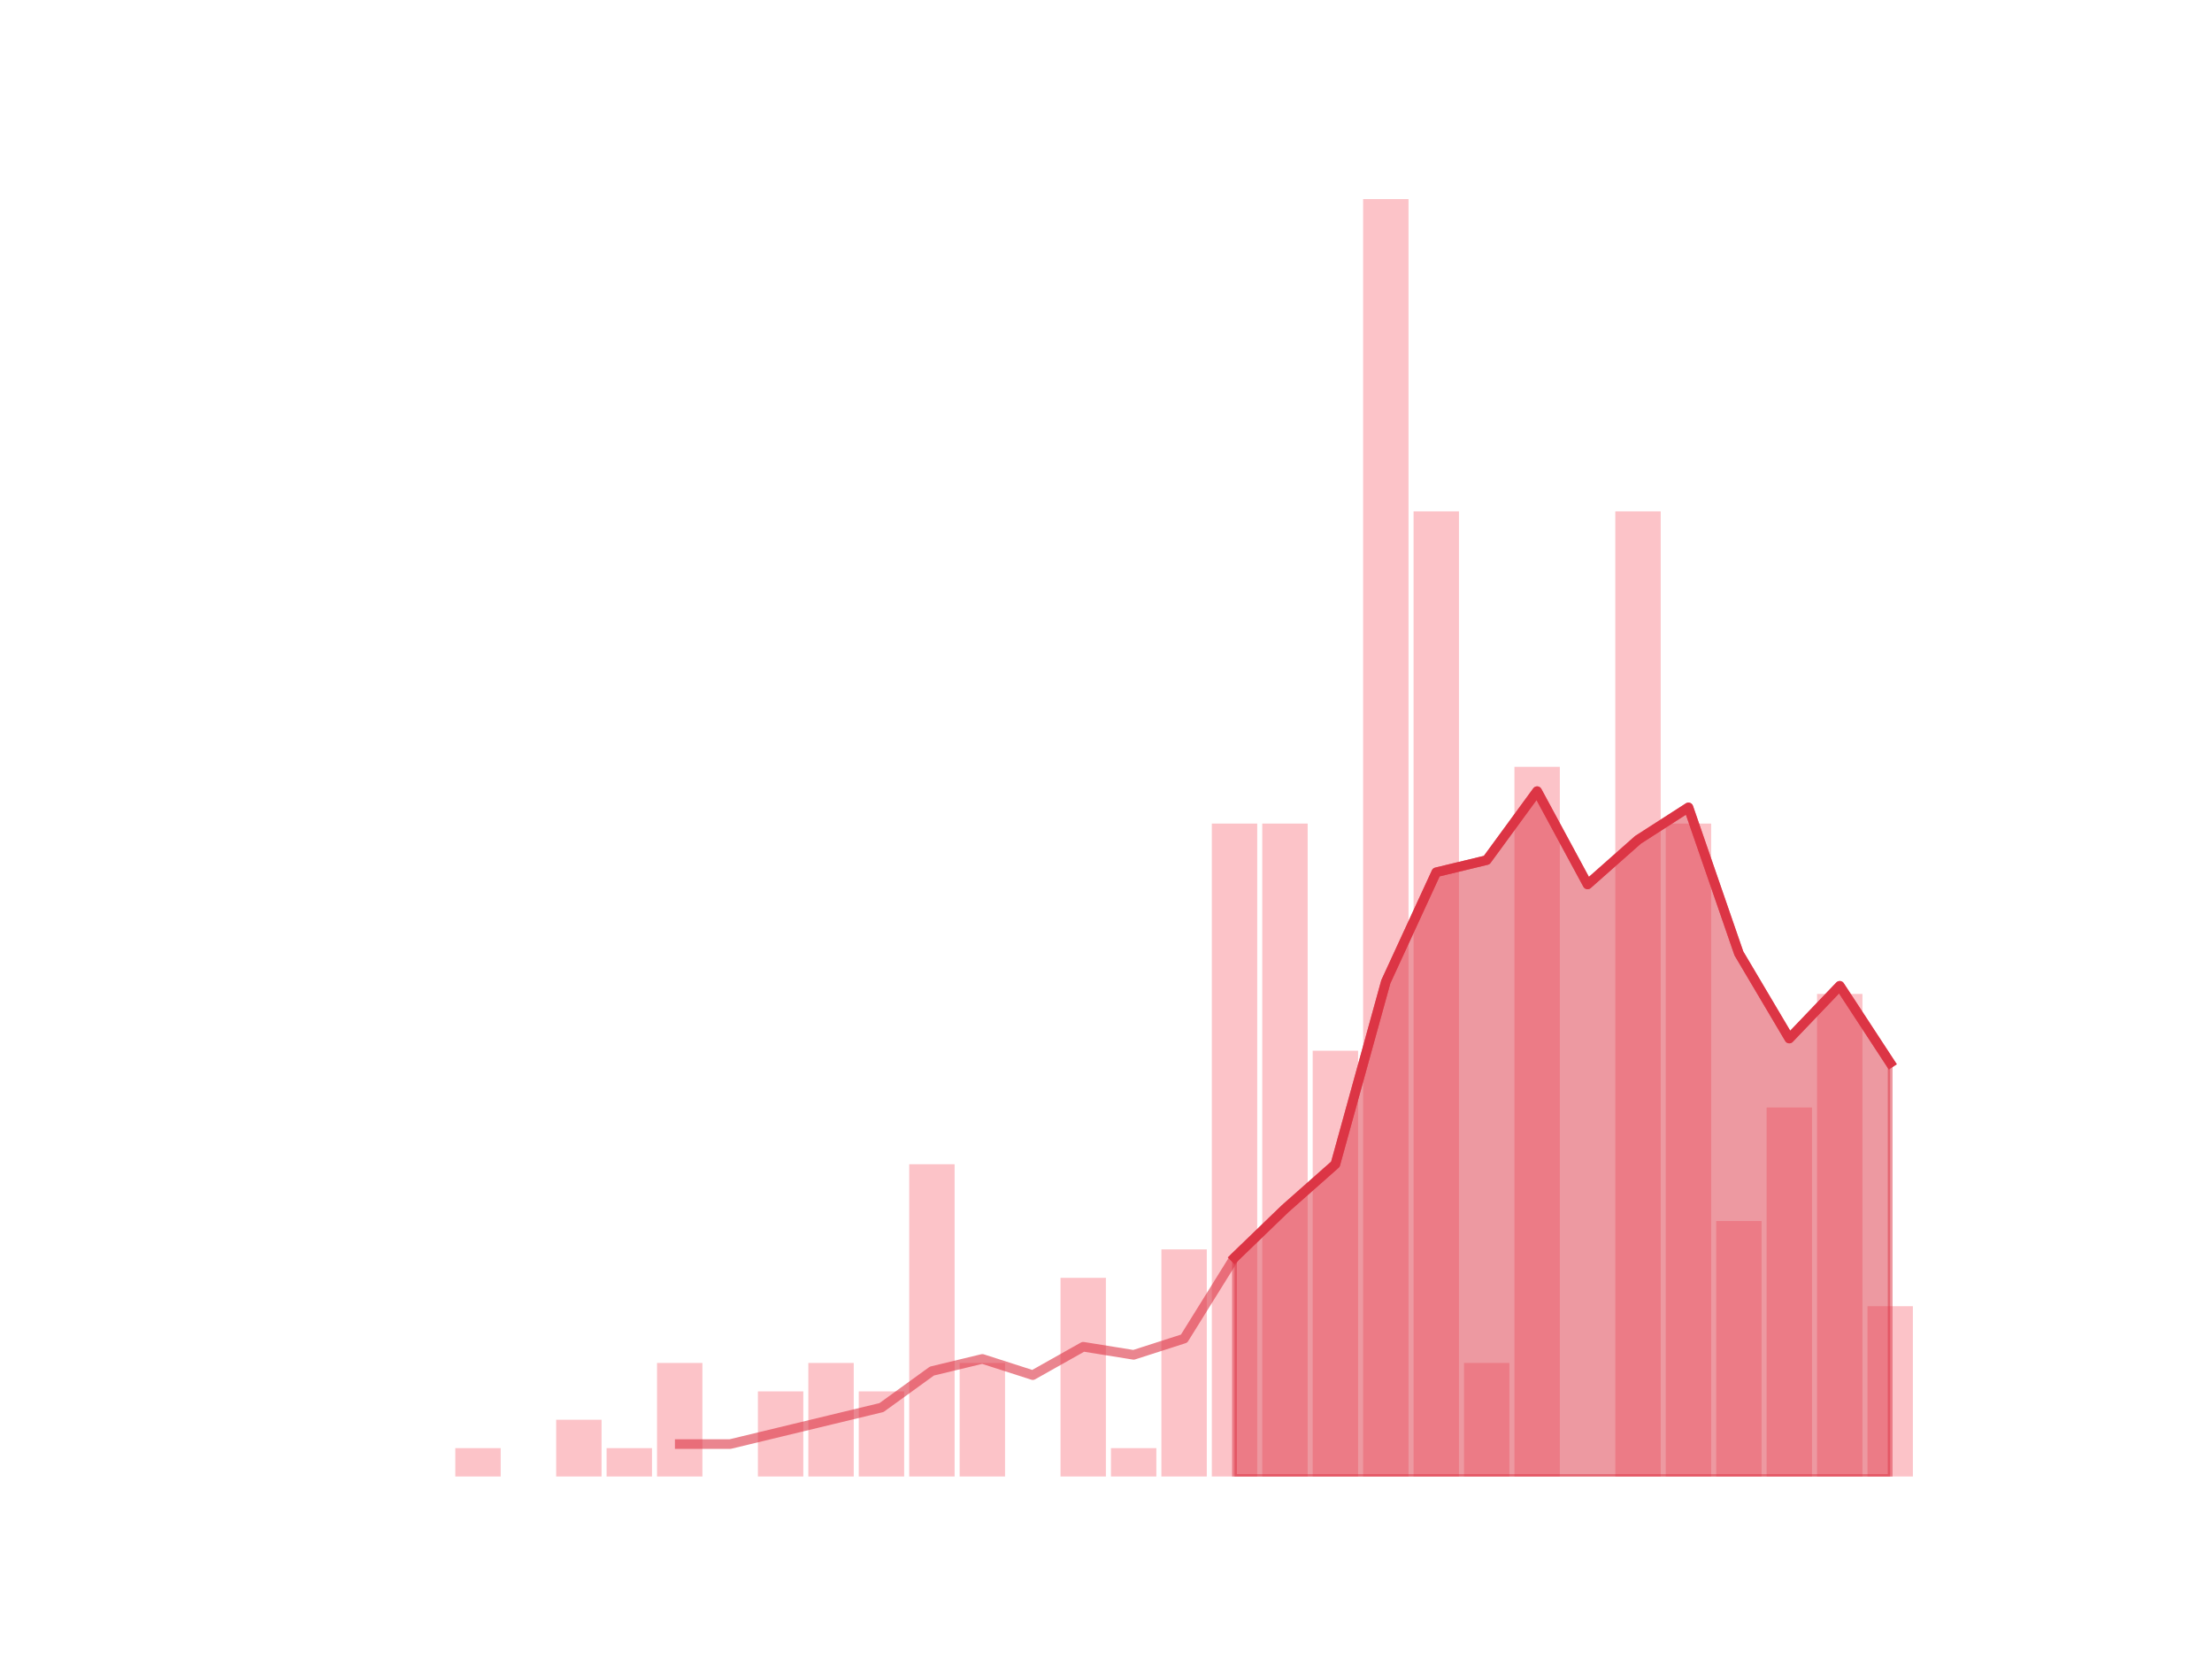 <?xml version="1.0" encoding="utf-8" standalone="no"?>
<!DOCTYPE svg PUBLIC "-//W3C//DTD SVG 1.1//EN"
  "http://www.w3.org/Graphics/SVG/1.1/DTD/svg11.dtd">
<!-- Created with matplotlib (https://matplotlib.org/) -->
<svg height="345.6pt" version="1.1" viewBox="0 0 460.8 345.6" width="460.8pt" xmlns="http://www.w3.org/2000/svg" xmlns:xlink="http://www.w3.org/1999/xlink">
 <defs>
  <style type="text/css">
*{stroke-linecap:butt;stroke-linejoin:round;}
  </style>
 </defs>
 <g id="figure_1">
  <g id="patch_1">
   <path d="M 0 345.6 
L 460.8 345.6 
L 460.8 0 
L 0 0 
z
" style="fill:none;"/>
  </g>
  <g id="axes_1">
   <g id="patch_2">
    <path clip-path="url(#p2117a85109)" d="M 73.833 307.584 
L 83.289 307.584 
L 83.289 307.584 
L 73.833 307.584 
z
" style="fill:#fa9ba4;opacity:0.6;"/>
   </g>
   <g id="patch_3">
    <path clip-path="url(#p2117a85109)" d="M 84.339 307.584 
L 93.795 307.584 
L 93.795 307.584 
L 84.339 307.584 
z
" style="fill:#fa9ba4;opacity:0.6;"/>
   </g>
   <g id="patch_4">
    <path clip-path="url(#p2117a85109)" d="M 94.846 307.584 
L 104.302 307.584 
L 104.302 301.67 
L 94.846 301.67 
z
" style="fill:#fa9ba4;opacity:0.6;"/>
   </g>
   <g id="patch_5">
    <path clip-path="url(#p2117a85109)" d="M 105.353 307.584 
L 114.809 307.584 
L 114.809 307.584 
L 105.353 307.584 
z
" style="fill:#fa9ba4;opacity:0.6;"/>
   </g>
   <g id="patch_6">
    <path clip-path="url(#p2117a85109)" d="M 115.859 307.584 
L 125.315 307.584 
L 125.315 295.757 
L 115.859 295.757 
z
" style="fill:#fa9ba4;opacity:0.6;"/>
   </g>
   <g id="patch_7">
    <path clip-path="url(#p2117a85109)" d="M 126.366 307.584 
L 135.822 307.584 
L 135.822 301.67 
L 126.366 301.67 
z
" style="fill:#fa9ba4;opacity:0.6;"/>
   </g>
   <g id="patch_8">
    <path clip-path="url(#p2117a85109)" d="M 136.872 307.584 
L 146.328 307.584 
L 146.328 283.93 
L 136.872 283.93 
z
" style="fill:#fa9ba4;opacity:0.6;"/>
   </g>
   <g id="patch_9">
    <path clip-path="url(#p2117a85109)" d="M 147.379 307.584 
L 156.835 307.584 
L 156.835 307.584 
L 147.379 307.584 
z
" style="fill:#fa9ba4;opacity:0.6;"/>
   </g>
   <g id="patch_10">
    <path clip-path="url(#p2117a85109)" d="M 157.886 307.584 
L 167.342 307.584 
L 167.342 289.843 
L 157.886 289.843 
z
" style="fill:#fa9ba4;opacity:0.6;"/>
   </g>
   <g id="patch_11">
    <path clip-path="url(#p2117a85109)" d="M 168.392 307.584 
L 177.848 307.584 
L 177.848 283.93 
L 168.392 283.93 
z
" style="fill:#fa9ba4;opacity:0.6;"/>
   </g>
   <g id="patch_12">
    <path clip-path="url(#p2117a85109)" d="M 178.899 307.584 
L 188.355 307.584 
L 188.355 289.843 
L 178.899 289.843 
z
" style="fill:#fa9ba4;opacity:0.6;"/>
   </g>
   <g id="patch_13">
    <path clip-path="url(#p2117a85109)" d="M 189.406 307.584 
L 198.862 307.584 
L 198.862 242.534 
L 189.406 242.534 
z
" style="fill:#fa9ba4;opacity:0.6;"/>
   </g>
   <g id="patch_14">
    <path clip-path="url(#p2117a85109)" d="M 199.912 307.584 
L 209.368 307.584 
L 209.368 283.93 
L 199.912 283.93 
z
" style="fill:#fa9ba4;opacity:0.6;"/>
   </g>
   <g id="patch_15">
    <path clip-path="url(#p2117a85109)" d="M 210.419 307.584 
L 219.875 307.584 
L 219.875 307.584 
L 210.419 307.584 
z
" style="fill:#fa9ba4;opacity:0.6;"/>
   </g>
   <g id="patch_16">
    <path clip-path="url(#p2117a85109)" d="M 220.925 307.584 
L 230.381 307.584 
L 230.381 266.189 
L 220.925 266.189 
z
" style="fill:#fa9ba4;opacity:0.6;"/>
   </g>
   <g id="patch_17">
    <path clip-path="url(#p2117a85109)" d="M 231.432 307.584 
L 240.888 307.584 
L 240.888 301.67 
L 231.432 301.67 
z
" style="fill:#fa9ba4;opacity:0.6;"/>
   </g>
   <g id="patch_18">
    <path clip-path="url(#p2117a85109)" d="M 241.939 307.584 
L 251.395 307.584 
L 251.395 260.275 
L 241.939 260.275 
z
" style="fill:#fa9ba4;opacity:0.6;"/>
   </g>
   <g id="patch_19">
    <path clip-path="url(#p2117a85109)" d="M 252.445 307.584 
L 261.901 307.584 
L 261.901 171.571 
L 252.445 171.571 
z
" style="fill:#fa9ba4;opacity:0.6;"/>
   </g>
   <g id="patch_20">
    <path clip-path="url(#p2117a85109)" d="M 262.952 307.584 
L 272.408 307.584 
L 272.408 171.571 
L 262.952 171.571 
z
" style="fill:#fa9ba4;opacity:0.6;"/>
   </g>
   <g id="patch_21">
    <path clip-path="url(#p2117a85109)" d="M 273.459 307.584 
L 282.914 307.584 
L 282.914 218.88 
L 273.459 218.88 
z
" style="fill:#fa9ba4;opacity:0.6;"/>
   </g>
   <g id="patch_22">
    <path clip-path="url(#p2117a85109)" d="M 283.965 307.584 
L 293.421 307.584 
L 293.421 41.472 
L 283.965 41.472 
z
" style="fill:#fa9ba4;opacity:0.6;"/>
   </g>
   <g id="patch_23">
    <path clip-path="url(#p2117a85109)" d="M 294.472 307.584 
L 303.928 307.584 
L 303.928 106.522 
L 294.472 106.522 
z
" style="fill:#fa9ba4;opacity:0.6;"/>
   </g>
   <g id="patch_24">
    <path clip-path="url(#p2117a85109)" d="M 304.978 307.584 
L 314.434 307.584 
L 314.434 283.93 
L 304.978 283.93 
z
" style="fill:#fa9ba4;opacity:0.6;"/>
   </g>
   <g id="patch_25">
    <path clip-path="url(#p2117a85109)" d="M 315.485 307.584 
L 324.941 307.584 
L 324.941 159.744 
L 315.485 159.744 
z
" style="fill:#fa9ba4;opacity:0.6;"/>
   </g>
   <g id="patch_26">
    <path clip-path="url(#p2117a85109)" d="M 325.992 307.584 
L 335.448 307.584 
L 335.448 307.584 
L 325.992 307.584 
z
" style="fill:#fa9ba4;opacity:0.6;"/>
   </g>
   <g id="patch_27">
    <path clip-path="url(#p2117a85109)" d="M 336.498 307.584 
L 345.954 307.584 
L 345.954 106.522 
L 336.498 106.522 
z
" style="fill:#fa9ba4;opacity:0.6;"/>
   </g>
   <g id="patch_28">
    <path clip-path="url(#p2117a85109)" d="M 347.005 307.584 
L 356.461 307.584 
L 356.461 171.571 
L 347.005 171.571 
z
" style="fill:#fa9ba4;opacity:0.6;"/>
   </g>
   <g id="patch_29">
    <path clip-path="url(#p2117a85109)" d="M 357.511 307.584 
L 366.967 307.584 
L 366.967 254.362 
L 357.511 254.362 
z
" style="fill:#fa9ba4;opacity:0.6;"/>
   </g>
   <g id="patch_30">
    <path clip-path="url(#p2117a85109)" d="M 368.018 307.584 
L 377.474 307.584 
L 377.474 230.707 
L 368.018 230.707 
z
" style="fill:#fa9ba4;opacity:0.6;"/>
   </g>
   <g id="patch_31">
    <path clip-path="url(#p2117a85109)" d="M 378.525 307.584 
L 387.981 307.584 
L 387.981 207.053 
L 378.525 207.053 
z
" style="fill:#fa9ba4;opacity:0.6;"/>
   </g>
   <g id="patch_32">
    <path clip-path="url(#p2117a85109)" d="M 389.031 307.584 
L 398.487 307.584 
L 398.487 272.102 
L 389.031 272.102 
z
" style="fill:#fa9ba4;opacity:0.6;"/>
   </g>
   <g id="matplotlib.axis_1"/>
   <g id="matplotlib.axis_2"/>
   <g id="PolyCollection_1">
    <defs>
     <path d="M 257.173 -83.635 
L 257.173 -38.016 
L 267.68 -38.016 
L 278.186 -38.016 
L 288.693 -38.016 
L 299.2 -38.016 
L 309.706 -38.016 
L 320.213 -38.016 
L 330.72 -38.016 
L 341.226 -38.016 
L 351.733 -38.016 
L 362.239 -38.016 
L 372.746 -38.016 
L 383.253 -38.016 
L 393.759 -38.016 
L 393.759 -124.186 
L 393.759 -124.186 
L 383.253 -140.237 
L 372.746 -129.254 
L 362.239 -146.995 
L 351.733 -177.408 
L 341.226 -170.65 
L 330.72 -161.357 
L 320.213 -180.787 
L 309.706 -166.426 
L 299.2 -163.891 
L 288.693 -141.082 
L 278.186 -103.066 
L 267.68 -93.773 
L 257.173 -83.635 
z
" id="m5240ce7bb2" style="stroke:#dc3545;stroke-opacity:0.5;"/>
    </defs>
    <g clip-path="url(#p2117a85109)">
     <use style="fill:#dc3545;fill-opacity:0.5;stroke:#dc3545;stroke-opacity:0.5;" x="0" xlink:href="#m5240ce7bb2" y="345.6"/>
    </g>
   </g>
   <g id="line2d_1">
    <path clip-path="url(#p2117a85109)" d="M 141.6 300.826 
L 152.107 300.826 
L 162.614 298.291 
L 173.12 295.757 
L 183.627 293.222 
L 194.134 285.619 
L 204.64 283.085 
L 215.147 286.464 
L 225.653 280.55 
L 236.16 282.24 
L 246.667 278.861 
L 257.173 261.965 
L 267.68 251.827 
L 278.186 242.534 
L 288.693 204.518 
L 299.2 181.709 
L 309.706 179.174 
L 320.213 164.813 
L 330.72 184.243 
L 341.226 174.95 
L 351.733 168.192 
L 362.239 198.605 
L 372.746 216.346 
L 383.253 205.363 
L 393.759 221.414 
" style="fill:none;stroke:#dc3545;stroke-linecap:square;stroke-opacity:0.6;stroke-width:2;"/>
   </g>
   <g id="line2d_2">
    <path clip-path="url(#p2117a85109)" d="M 257.173 261.965 
L 267.68 251.827 
L 278.186 242.534 
L 288.693 204.518 
L 299.2 181.709 
L 309.706 179.174 
L 320.213 164.813 
L 330.72 184.243 
L 341.226 174.95 
L 351.733 168.192 
L 362.239 198.605 
L 372.746 216.346 
L 383.253 205.363 
L 393.759 221.414 
" style="fill:none;stroke:#dc3545;stroke-linecap:square;stroke-width:2;"/>
   </g>
  </g>
 </g>
 <defs>
  <clipPath id="p2117a85109">
   <rect height="266.112" width="357.12" x="57.6" y="41.472"/>
  </clipPath>
 </defs>
</svg>

